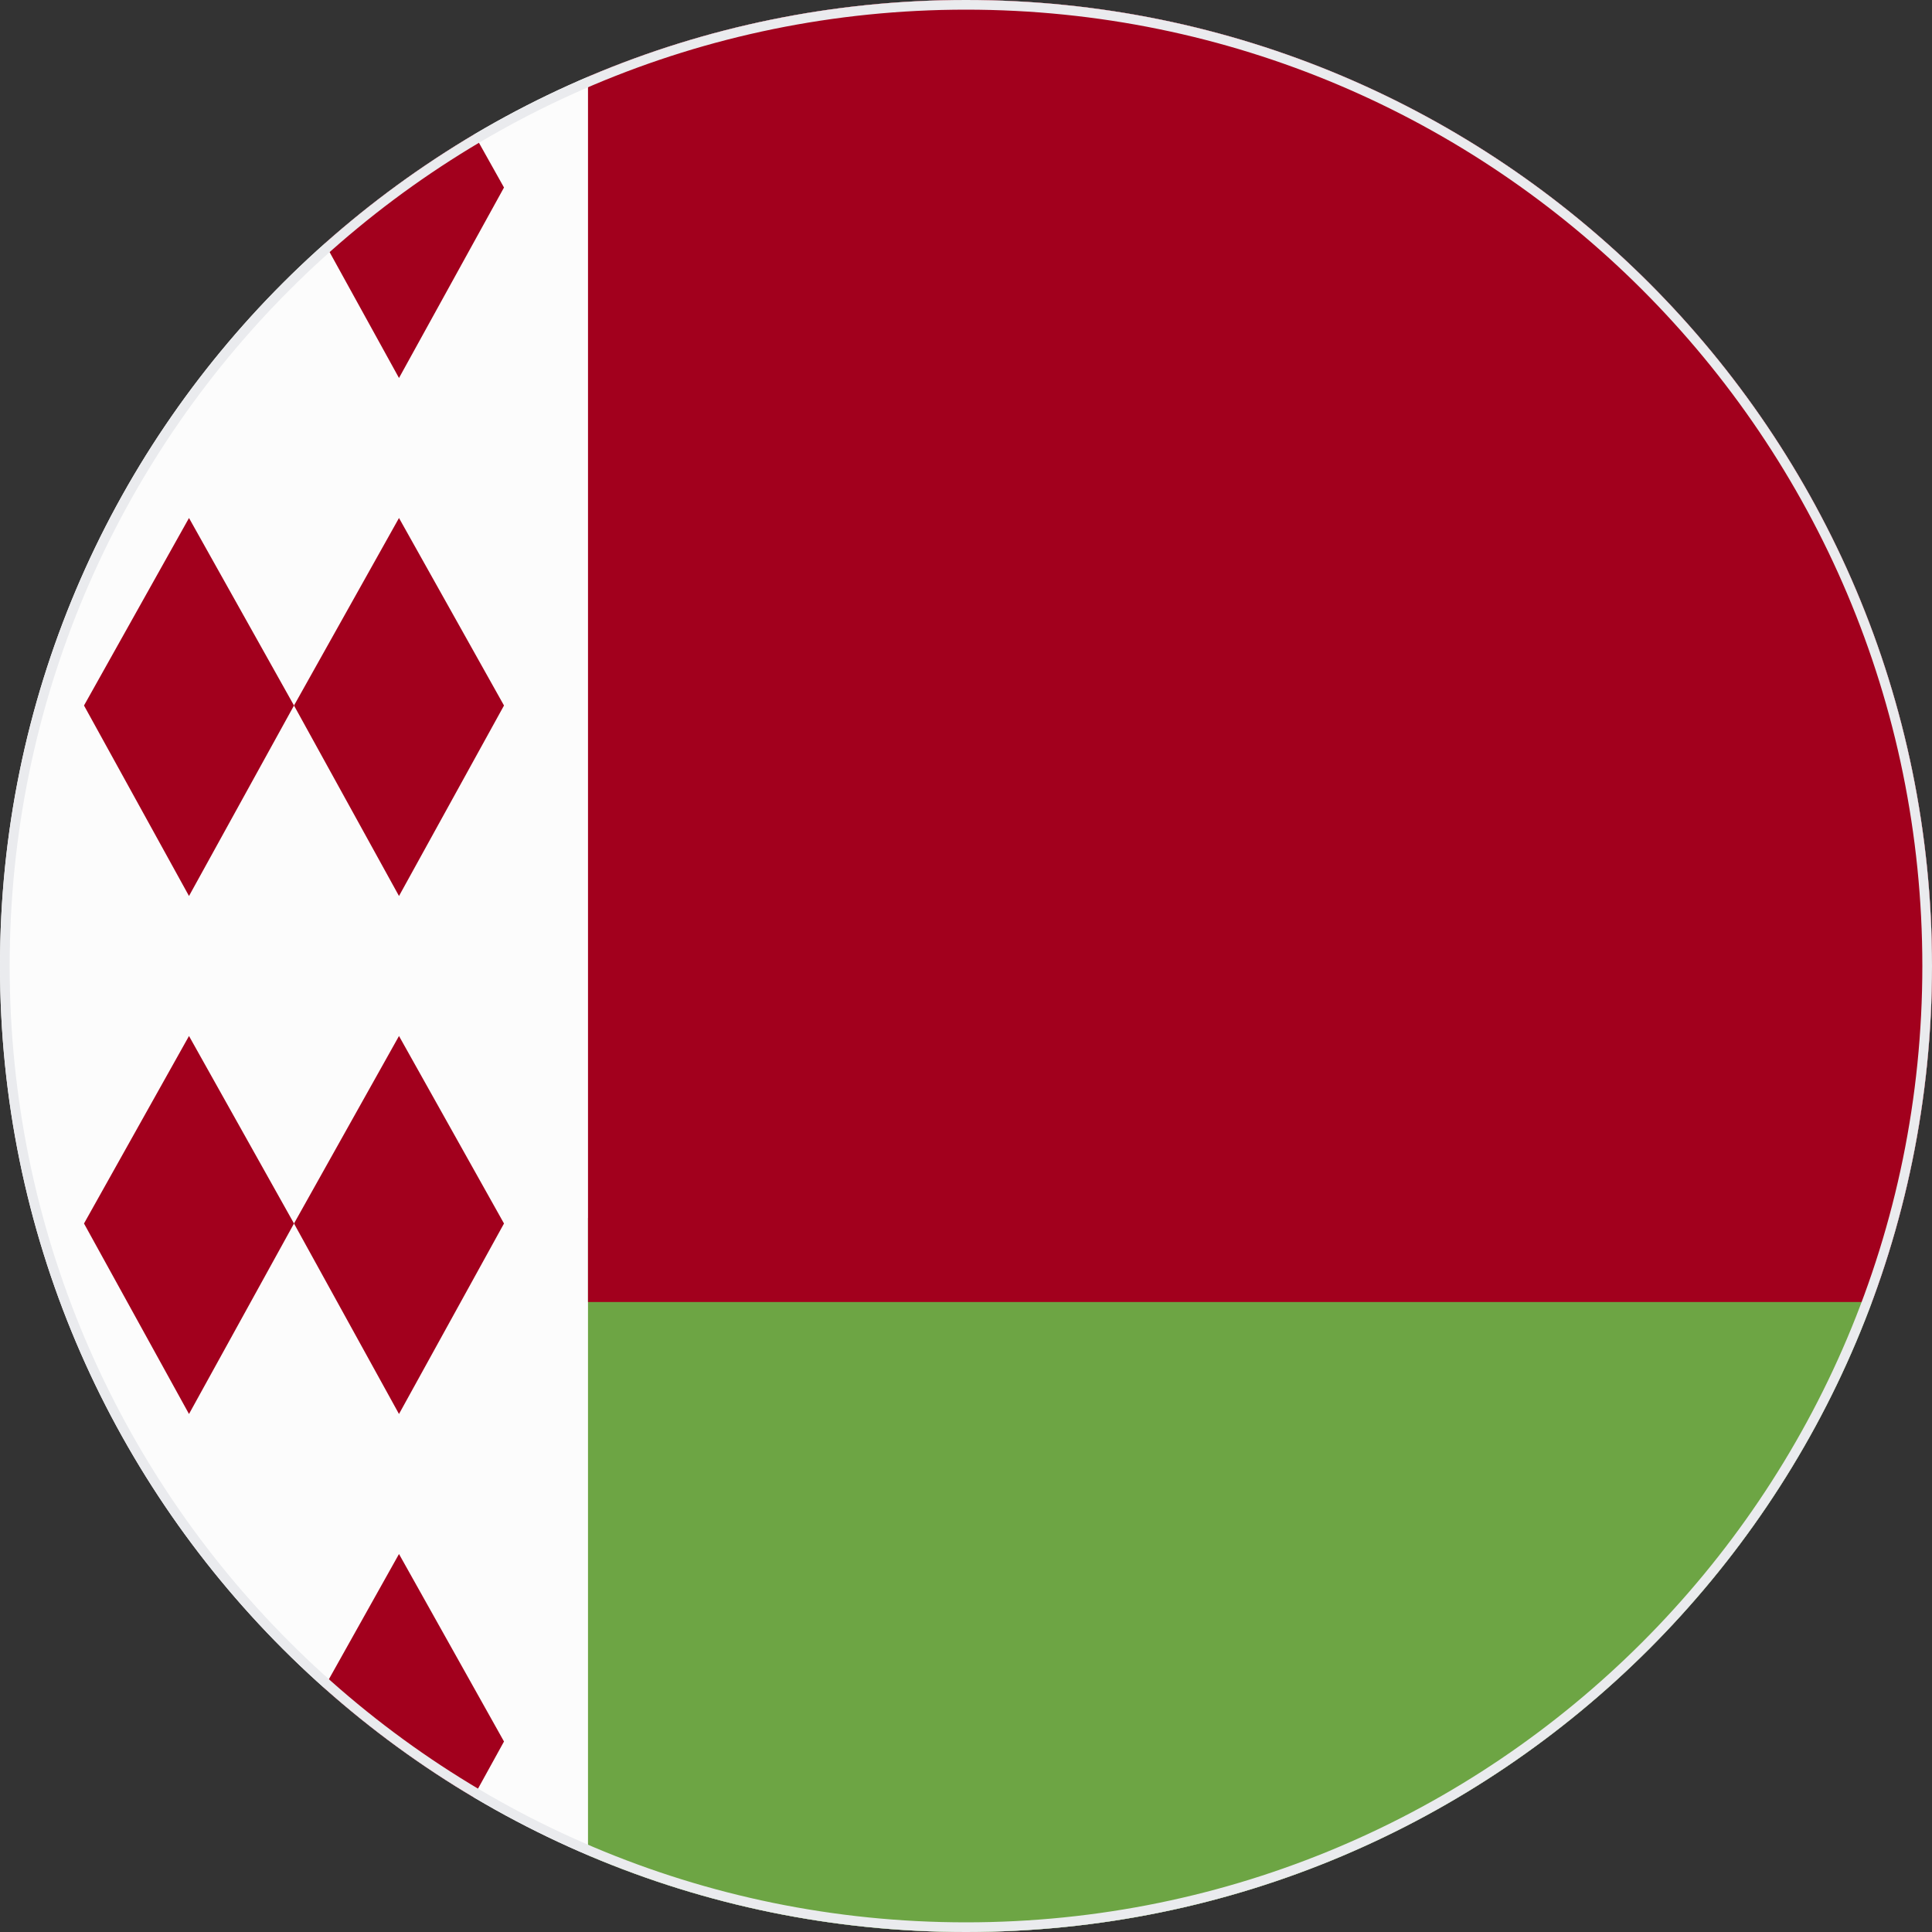 <svg width="200" height="200" viewBox="0 0 200 200" fill="none" xmlns="http://www.w3.org/2000/svg">
<rect x="0" y="0" width="200" height="200" fill="#333333" stroke="none"/>
<g clip-path="url(#clip0_67_7591)">
<path d="M100 200C155.228 200 200 155.228 200 100C200 44.772 155.228 0 100 0C44.772 0 0 44.772 0 100C0 155.228 44.772 200 100 200Z" fill="#FCFCFC"/>
<path d="M41.304 92.754L30.435 73.034L41.304 53.623L52.174 73.034L41.304 92.754Z" fill="#A2001D"/>
<path d="M19.565 92.754L8.696 73.034L19.565 53.623L30.435 73.034L19.565 92.754Z" fill="#A2001D"/>
<path d="M41.304 146.377L30.435 126.657L41.304 107.246L52.174 126.657L41.304 146.377Z" fill="#A2001D"/>
<path d="M19.565 146.377L8.696 126.657L19.565 107.246L30.435 126.657L19.565 146.377Z" fill="#A2001D"/>
<path d="M52.174 19.411L49.096 13.916C43.577 17.186 38.4 20.972 33.63 25.208L41.304 39.13L52.174 19.411Z" fill="#A2001D"/>
<path d="M41.304 160.87L33.549 174.72C38.315 178.961 43.488 182.753 49.005 186.03L52.174 180.28L41.304 160.87Z" fill="#A2001D"/>
<path d="M60.87 126.087V192.049C72.889 197.165 86.112 200 100 200C142.996 200 179.651 172.863 193.78 134.782L60.87 126.087Z" fill="#6DA544"/>
<path d="M193.78 134.782C197.8 123.949 200 112.232 200 100C200 44.772 155.228 0 100 0C86.114 0 72.889 2.833 60.87 7.948V134.783H193.78V134.782Z" fill="#A2001D"/>
</g>
<path d="M0.5 100C0.5 45.048 45.048 0.5 100 0.5C154.952 0.5 199.5 45.048 199.5 100C199.5 154.952 154.952 199.5 100 199.5C45.048 199.5 0.5 154.952 0.5 100Z" stroke="#EAEBEE"/>
<defs>
<clipPath id="clip0_67_7591">
<path d="M0 100C0 44.772 44.772 0 100 0C155.228 0 200 44.772 200 100C200 155.228 155.228 200 100 200C44.772 200 0 155.228 0 100Z" fill="white"/>
</clipPath>
</defs>
</svg>
